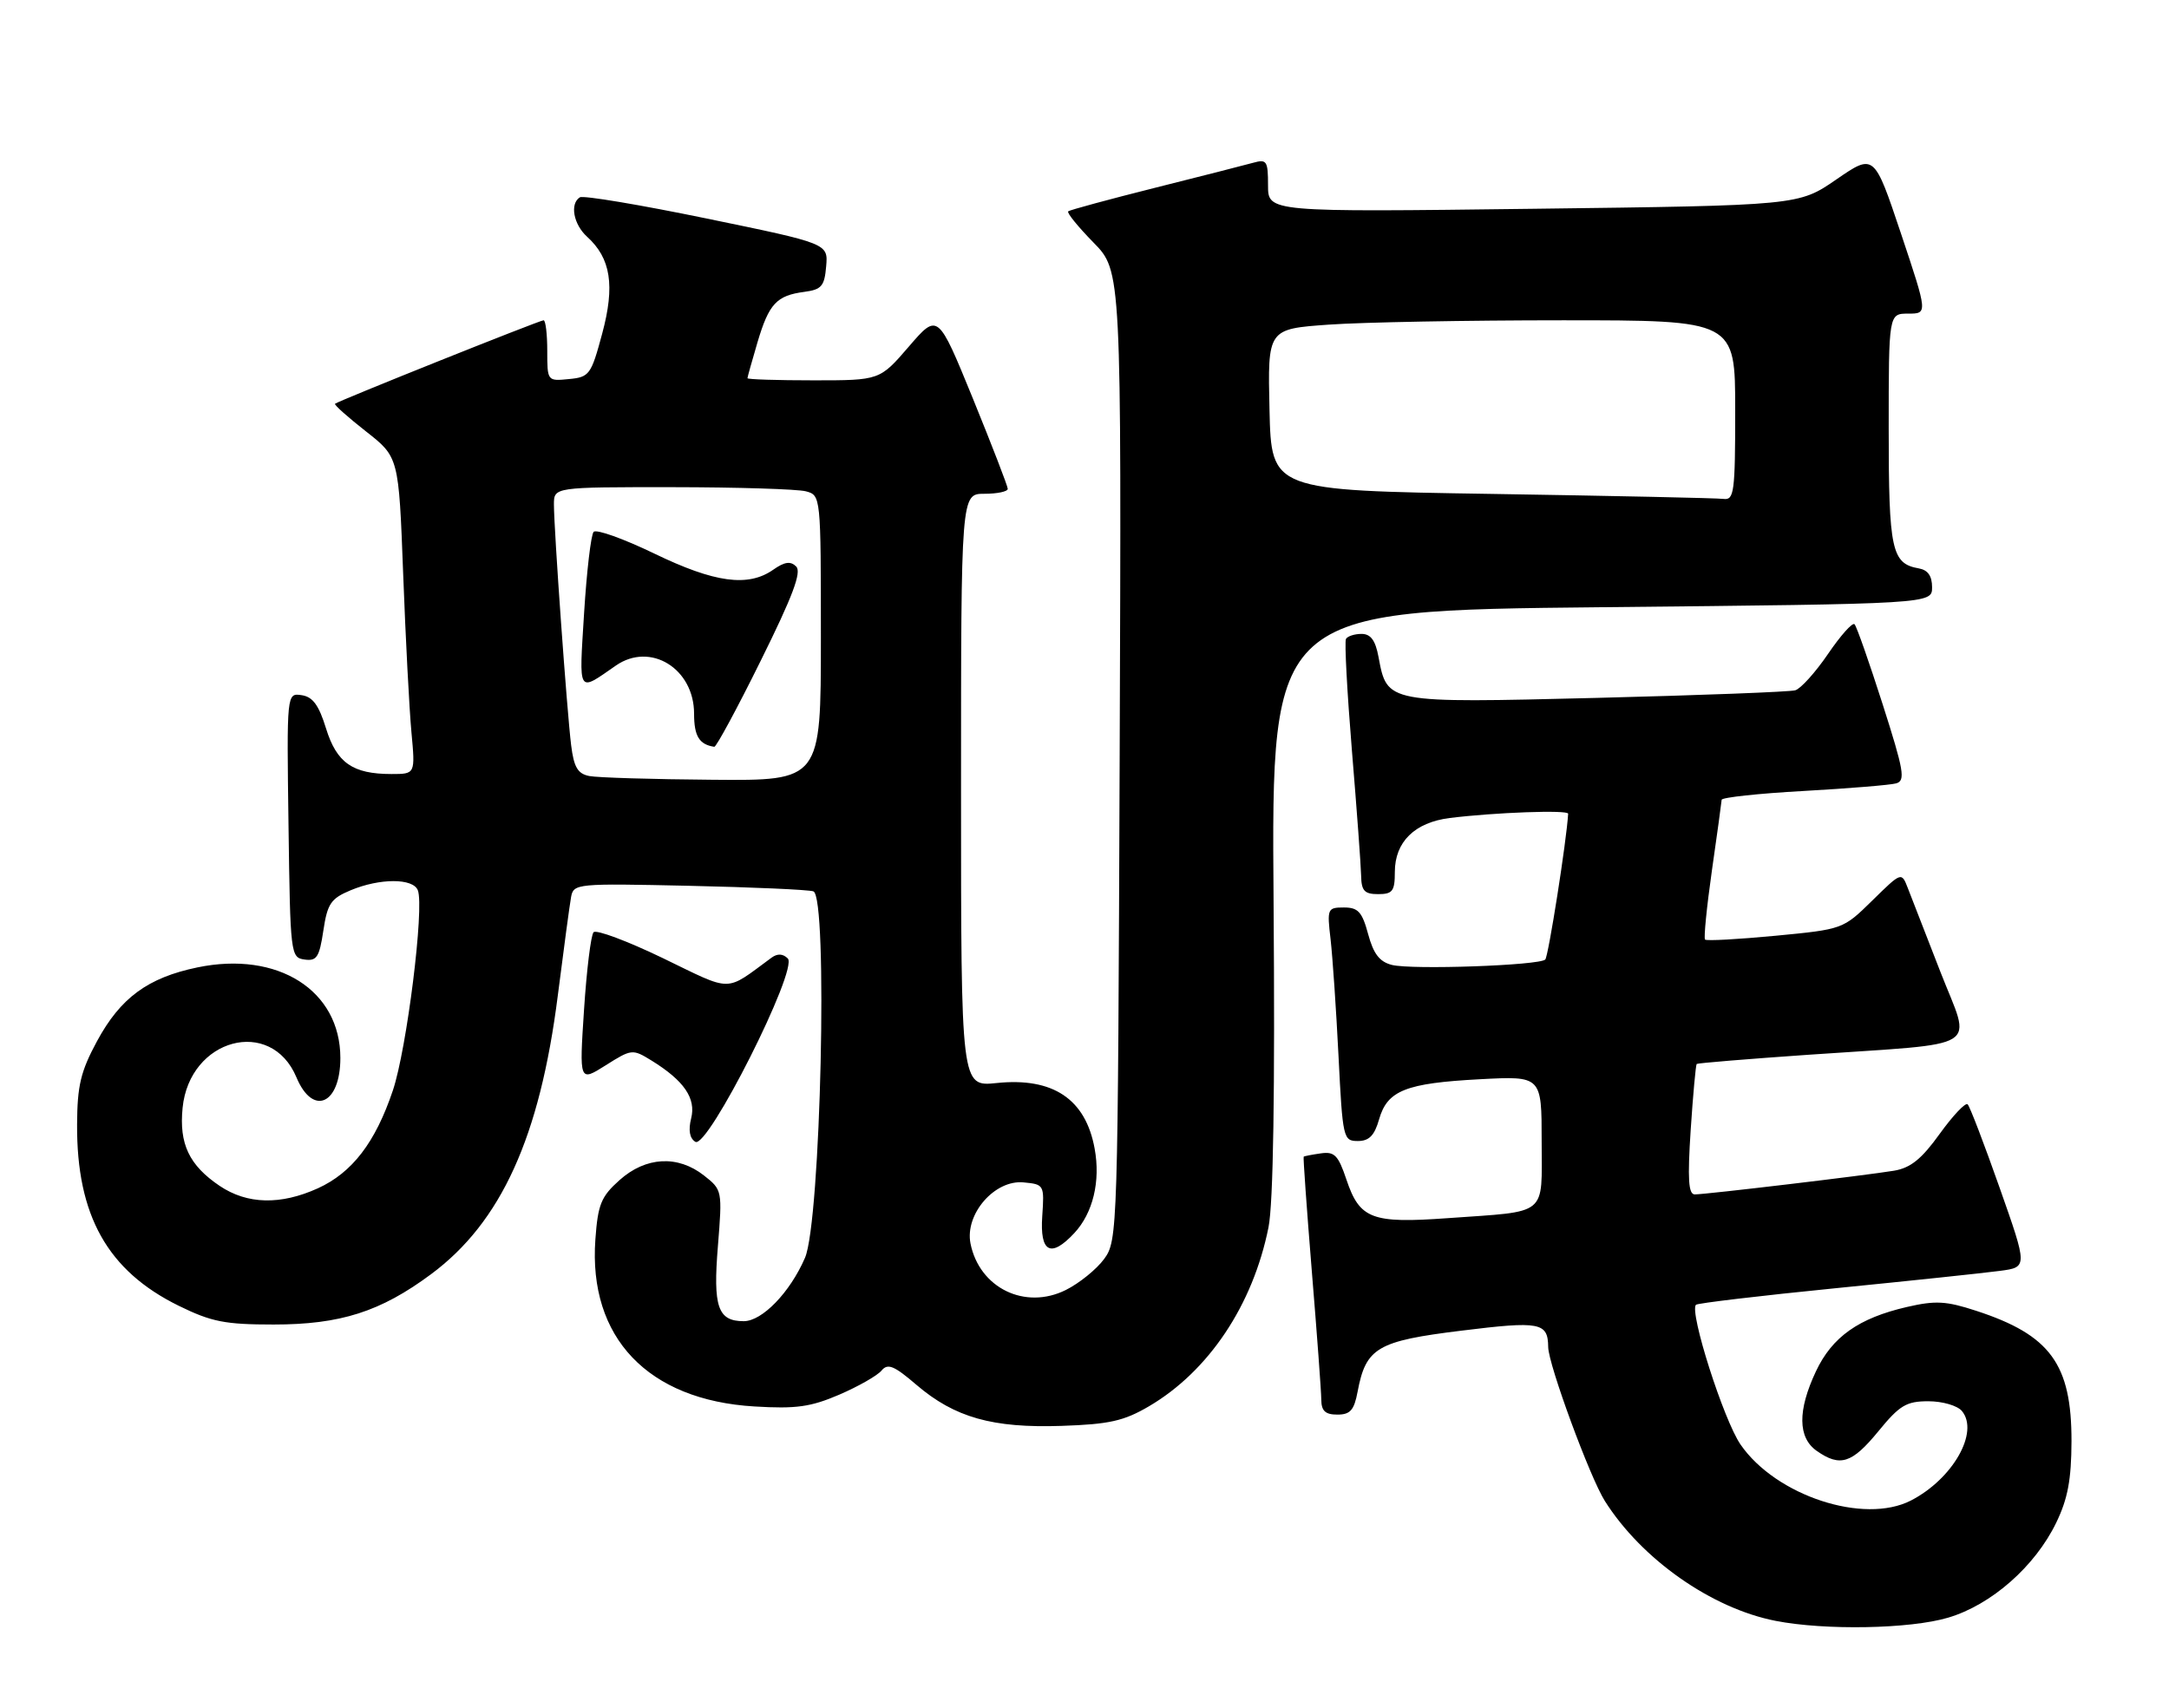 <?xml version="1.0" encoding="UTF-8" standalone="no"?>
<!DOCTYPE svg PUBLIC "-//W3C//DTD SVG 1.1//EN" "http://www.w3.org/Graphics/SVG/1.1/DTD/svg11.dtd" >
<svg xmlns="http://www.w3.org/2000/svg" xmlns:xlink="http://www.w3.org/1999/xlink" version="1.1" viewBox="0 0 325 256">
 <g >
 <path fill="currentColor"
d=" M 291.91 242.43 C 298.37 240.52 304.94 234.74 308.10 228.20 C 309.84 224.61 310.37 221.73 310.39 216.00 C 310.41 204.45 307.22 200.07 296.13 196.45 C 291.61 194.97 290.03 194.88 285.73 195.87 C 278.50 197.54 274.53 200.35 272.10 205.51 C 269.33 211.39 269.38 215.45 272.22 217.44 C 275.72 219.89 277.49 219.33 281.45 214.50 C 284.64 210.60 285.64 210.00 288.94 210.00 C 291.06 210.00 293.29 210.65 293.97 211.46 C 296.60 214.63 292.60 221.65 286.32 224.88 C 279.28 228.49 266.11 224.17 260.81 216.50 C 258.27 212.83 253.09 196.58 254.12 195.54 C 254.37 195.30 263.78 194.18 275.03 193.06 C 286.29 191.94 297.37 190.77 299.66 190.46 C 303.82 189.91 303.82 189.91 299.62 178.00 C 297.31 171.45 295.16 165.82 294.83 165.50 C 294.51 165.18 292.64 167.16 290.66 169.90 C 287.94 173.69 286.29 175.03 283.79 175.45 C 279.71 176.13 255.63 179.00 253.94 179.00 C 252.99 179.00 252.85 176.69 253.33 169.35 C 253.68 164.04 254.09 159.59 254.23 159.45 C 254.38 159.32 261.93 158.70 271.00 158.07 C 297.56 156.23 295.40 157.59 290.76 145.68 C 288.58 140.08 286.37 134.41 285.86 133.08 C 284.92 130.66 284.92 130.66 280.53 134.97 C 276.16 139.26 276.13 139.27 266.01 140.24 C 260.43 140.77 255.70 141.03 255.48 140.81 C 255.27 140.60 255.73 135.94 256.51 130.46 C 257.30 124.98 257.95 120.21 257.97 119.86 C 257.99 119.51 263.51 118.91 270.25 118.54 C 276.99 118.16 283.23 117.65 284.12 117.40 C 285.54 117.00 285.28 115.51 282.09 105.53 C 280.08 99.25 278.19 93.86 277.88 93.55 C 277.57 93.24 275.79 95.24 273.91 98.00 C 272.03 100.76 269.82 103.21 269.00 103.45 C 268.18 103.69 254.78 104.20 239.23 104.59 C 207.62 105.37 207.86 105.41 206.55 98.43 C 206.09 95.96 205.38 95.00 204.01 95.00 C 202.97 95.00 201.92 95.34 201.68 95.75 C 201.44 96.16 201.85 103.70 202.57 112.50 C 203.30 121.30 203.92 129.74 203.95 131.25 C 203.99 133.50 204.45 134.00 206.50 134.00 C 208.66 134.00 209.00 133.55 209.00 130.69 C 209.00 126.17 211.97 123.25 217.23 122.59 C 223.97 121.75 235.00 121.35 234.97 121.95 C 234.74 125.98 232.01 143.32 231.54 143.80 C 230.64 144.69 211.58 145.36 208.56 144.61 C 206.71 144.14 205.80 142.96 205.00 139.99 C 204.10 136.66 203.50 136.00 201.37 136.00 C 198.91 136.00 198.83 136.18 199.37 140.75 C 199.67 143.36 200.21 151.24 200.56 158.25 C 201.18 170.62 201.27 171.00 203.46 171.00 C 205.14 171.00 205.95 170.18 206.64 167.75 C 207.88 163.42 210.63 162.33 221.75 161.74 C 231.00 161.25 231.00 161.25 231.00 171.02 C 231.00 182.41 232.14 181.47 216.92 182.56 C 205.53 183.38 203.73 182.69 201.74 176.76 C 200.52 173.13 199.96 172.55 197.91 172.85 C 196.58 173.04 195.43 173.26 195.34 173.35 C 195.25 173.43 195.80 181.15 196.56 190.50 C 197.33 199.85 197.97 208.51 197.98 209.75 C 197.99 211.45 198.58 212.00 200.39 212.00 C 202.32 212.00 202.90 211.34 203.42 208.57 C 204.66 201.97 206.36 200.97 218.98 199.42 C 230.78 197.96 231.94 198.18 231.98 201.88 C 232.01 204.50 238.23 221.41 240.47 224.95 C 245.99 233.68 256.45 241.03 266.05 242.91 C 273.45 244.36 286.21 244.13 291.91 242.43 Z  M 172.15 210.76 C 181.10 205.51 187.74 195.58 190.07 183.93 C 190.79 180.36 191.05 163.63 190.83 135.00 C 190.50 91.50 190.50 91.50 240.00 91.00 C 289.50 90.50 289.50 90.50 289.50 88.01 C 289.50 86.31 288.87 85.42 287.50 85.18 C 283.44 84.47 283.00 82.44 283.00 64.31 C 283.00 47.00 283.00 47.00 285.93 47.00 C 288.85 47.00 288.85 47.00 284.84 35.00 C 280.82 23.00 280.82 23.00 275.16 26.89 C 269.50 30.79 269.50 30.79 229.75 31.29 C 190.00 31.79 190.00 31.79 190.00 27.78 C 190.00 24.10 189.81 23.82 187.75 24.40 C 186.51 24.74 179.88 26.44 173.00 28.16 C 166.12 29.89 160.30 31.47 160.06 31.67 C 159.82 31.88 161.52 33.97 163.83 36.33 C 168.04 40.62 168.04 40.62 167.77 113.23 C 167.50 184.82 167.47 185.89 165.44 188.68 C 164.30 190.23 161.72 192.32 159.69 193.33 C 153.59 196.36 146.76 193.03 145.42 186.37 C 144.54 181.96 149.04 176.77 153.38 177.20 C 156.45 177.49 156.49 177.58 156.17 182.25 C 155.79 187.70 157.45 188.58 160.97 184.80 C 163.77 181.80 164.92 177.03 164.02 172.14 C 162.67 164.70 157.77 161.43 149.32 162.31 C 144.00 162.86 144.00 162.86 144.00 118.43 C 144.00 74.00 144.00 74.00 147.50 74.00 C 149.43 74.00 151.00 73.67 151.00 73.26 C 151.00 72.86 148.64 66.76 145.77 59.71 C 140.53 46.89 140.53 46.89 136.18 51.94 C 131.82 57.00 131.82 57.00 121.91 57.00 C 116.46 57.00 112.00 56.86 112.00 56.68 C 112.00 56.51 112.68 54.09 113.50 51.30 C 115.22 45.51 116.36 44.29 120.52 43.74 C 123.10 43.40 123.54 42.88 123.79 39.92 C 124.09 36.50 124.09 36.50 105.94 32.76 C 95.96 30.70 87.39 29.26 86.89 29.57 C 85.36 30.52 85.92 33.61 87.96 35.47 C 91.53 38.70 92.17 42.80 90.23 50.00 C 88.57 56.17 88.32 56.52 85.24 56.81 C 82.01 57.13 82.00 57.11 82.00 52.56 C 82.00 50.05 81.75 48.00 81.45 48.00 C 80.87 48.00 50.71 60.07 50.20 60.51 C 50.03 60.66 52.11 62.51 54.82 64.64 C 59.75 68.50 59.75 68.50 60.41 86.00 C 60.77 95.62 61.33 106.31 61.65 109.75 C 62.23 116.00 62.23 116.00 58.66 116.00 C 52.84 116.00 50.45 114.33 48.85 109.16 C 47.77 105.66 46.86 104.42 45.18 104.18 C 42.96 103.86 42.96 103.86 43.23 123.68 C 43.49 143.04 43.55 143.51 45.63 143.80 C 47.46 144.06 47.85 143.46 48.45 139.47 C 49.06 135.42 49.57 134.66 52.54 133.42 C 56.92 131.59 61.91 131.59 62.61 133.43 C 63.60 136.00 60.96 157.19 58.87 163.41 C 56.25 171.21 52.78 175.74 47.62 178.09 C 42.03 180.62 37.04 180.50 32.91 177.72 C 28.35 174.64 26.82 171.44 27.36 166.03 C 28.39 155.63 40.61 152.35 44.42 161.46 C 46.88 167.34 51.00 165.51 51.00 158.55 C 50.99 148.41 41.63 142.48 29.58 144.98 C 22.15 146.52 18.05 149.54 14.54 156.03 C 12.09 160.57 11.58 162.69 11.55 168.50 C 11.47 182.16 16.12 190.45 26.78 195.69 C 31.69 198.10 33.71 198.50 41.00 198.50 C 51.01 198.50 57.02 196.58 64.60 190.95 C 75.09 183.16 80.89 170.41 83.58 149.20 C 84.47 142.22 85.36 135.57 85.57 134.43 C 85.94 132.42 86.40 132.38 103.22 132.75 C 112.73 132.96 121.12 133.33 121.87 133.58 C 124.09 134.31 122.98 183.03 120.62 188.50 C 118.38 193.68 114.21 198.00 111.44 198.00 C 107.56 198.00 106.82 195.88 107.57 186.75 C 108.24 178.41 108.22 178.32 105.49 176.17 C 101.56 173.08 96.77 173.34 92.84 176.85 C 90.06 179.33 89.59 180.49 89.21 185.75 C 88.15 200.45 97.07 209.83 113.04 210.78 C 119.29 211.16 121.48 210.85 125.76 209.01 C 128.61 207.78 131.45 206.16 132.08 205.41 C 133.02 204.27 133.95 204.65 137.33 207.55 C 143.04 212.43 148.71 214.04 159.07 213.69 C 166.22 213.45 168.39 212.96 172.15 210.76 Z  M 118.04 143.64 C 117.32 142.92 116.50 142.87 115.61 143.52 C 108.51 148.73 109.94 148.73 99.32 143.59 C 94.01 141.03 89.34 139.28 88.94 139.71 C 88.54 140.15 87.90 145.37 87.51 151.33 C 86.80 162.15 86.80 162.15 90.76 159.65 C 94.64 157.20 94.78 157.19 97.61 158.93 C 102.50 161.95 104.32 164.60 103.56 167.61 C 103.12 169.38 103.33 170.59 104.19 171.12 C 106.03 172.26 119.65 145.25 118.04 143.64 Z  M 88.30 116.30 C 86.57 115.96 85.99 114.99 85.58 111.69 C 84.96 106.73 83.00 79.35 83.00 75.60 C 83.00 73.00 83.00 73.00 100.75 73.01 C 110.51 73.02 119.51 73.30 120.75 73.63 C 122.99 74.23 123.00 74.29 123.00 95.62 C 123.00 117.00 123.00 117.00 106.75 116.86 C 97.81 116.79 89.51 116.54 88.30 116.30 Z  M 113.99 99.01 C 118.77 89.37 120.14 85.74 119.30 84.90 C 118.46 84.06 117.57 84.18 115.86 85.38 C 112.10 88.02 107.09 87.34 98.04 82.96 C 93.44 80.74 89.35 79.27 88.95 79.71 C 88.55 80.14 87.91 85.61 87.52 91.87 C 86.76 104.20 86.49 103.76 92.29 99.74 C 97.46 96.16 104.00 100.19 104.00 106.96 C 104.00 110.32 104.77 111.58 107.03 111.92 C 107.32 111.96 110.46 106.16 113.99 99.01 Z  M 223.50 74.02 C 190.50 73.50 190.50 73.50 190.22 61.40 C 189.94 49.30 189.94 49.30 199.12 48.65 C 204.17 48.29 219.94 48.00 234.15 48.00 C 260.00 48.00 260.00 48.00 260.00 61.50 C 260.00 73.78 259.84 74.98 258.25 74.77 C 257.29 74.64 241.65 74.31 223.50 74.02 Z "/>
</g>
</svg>